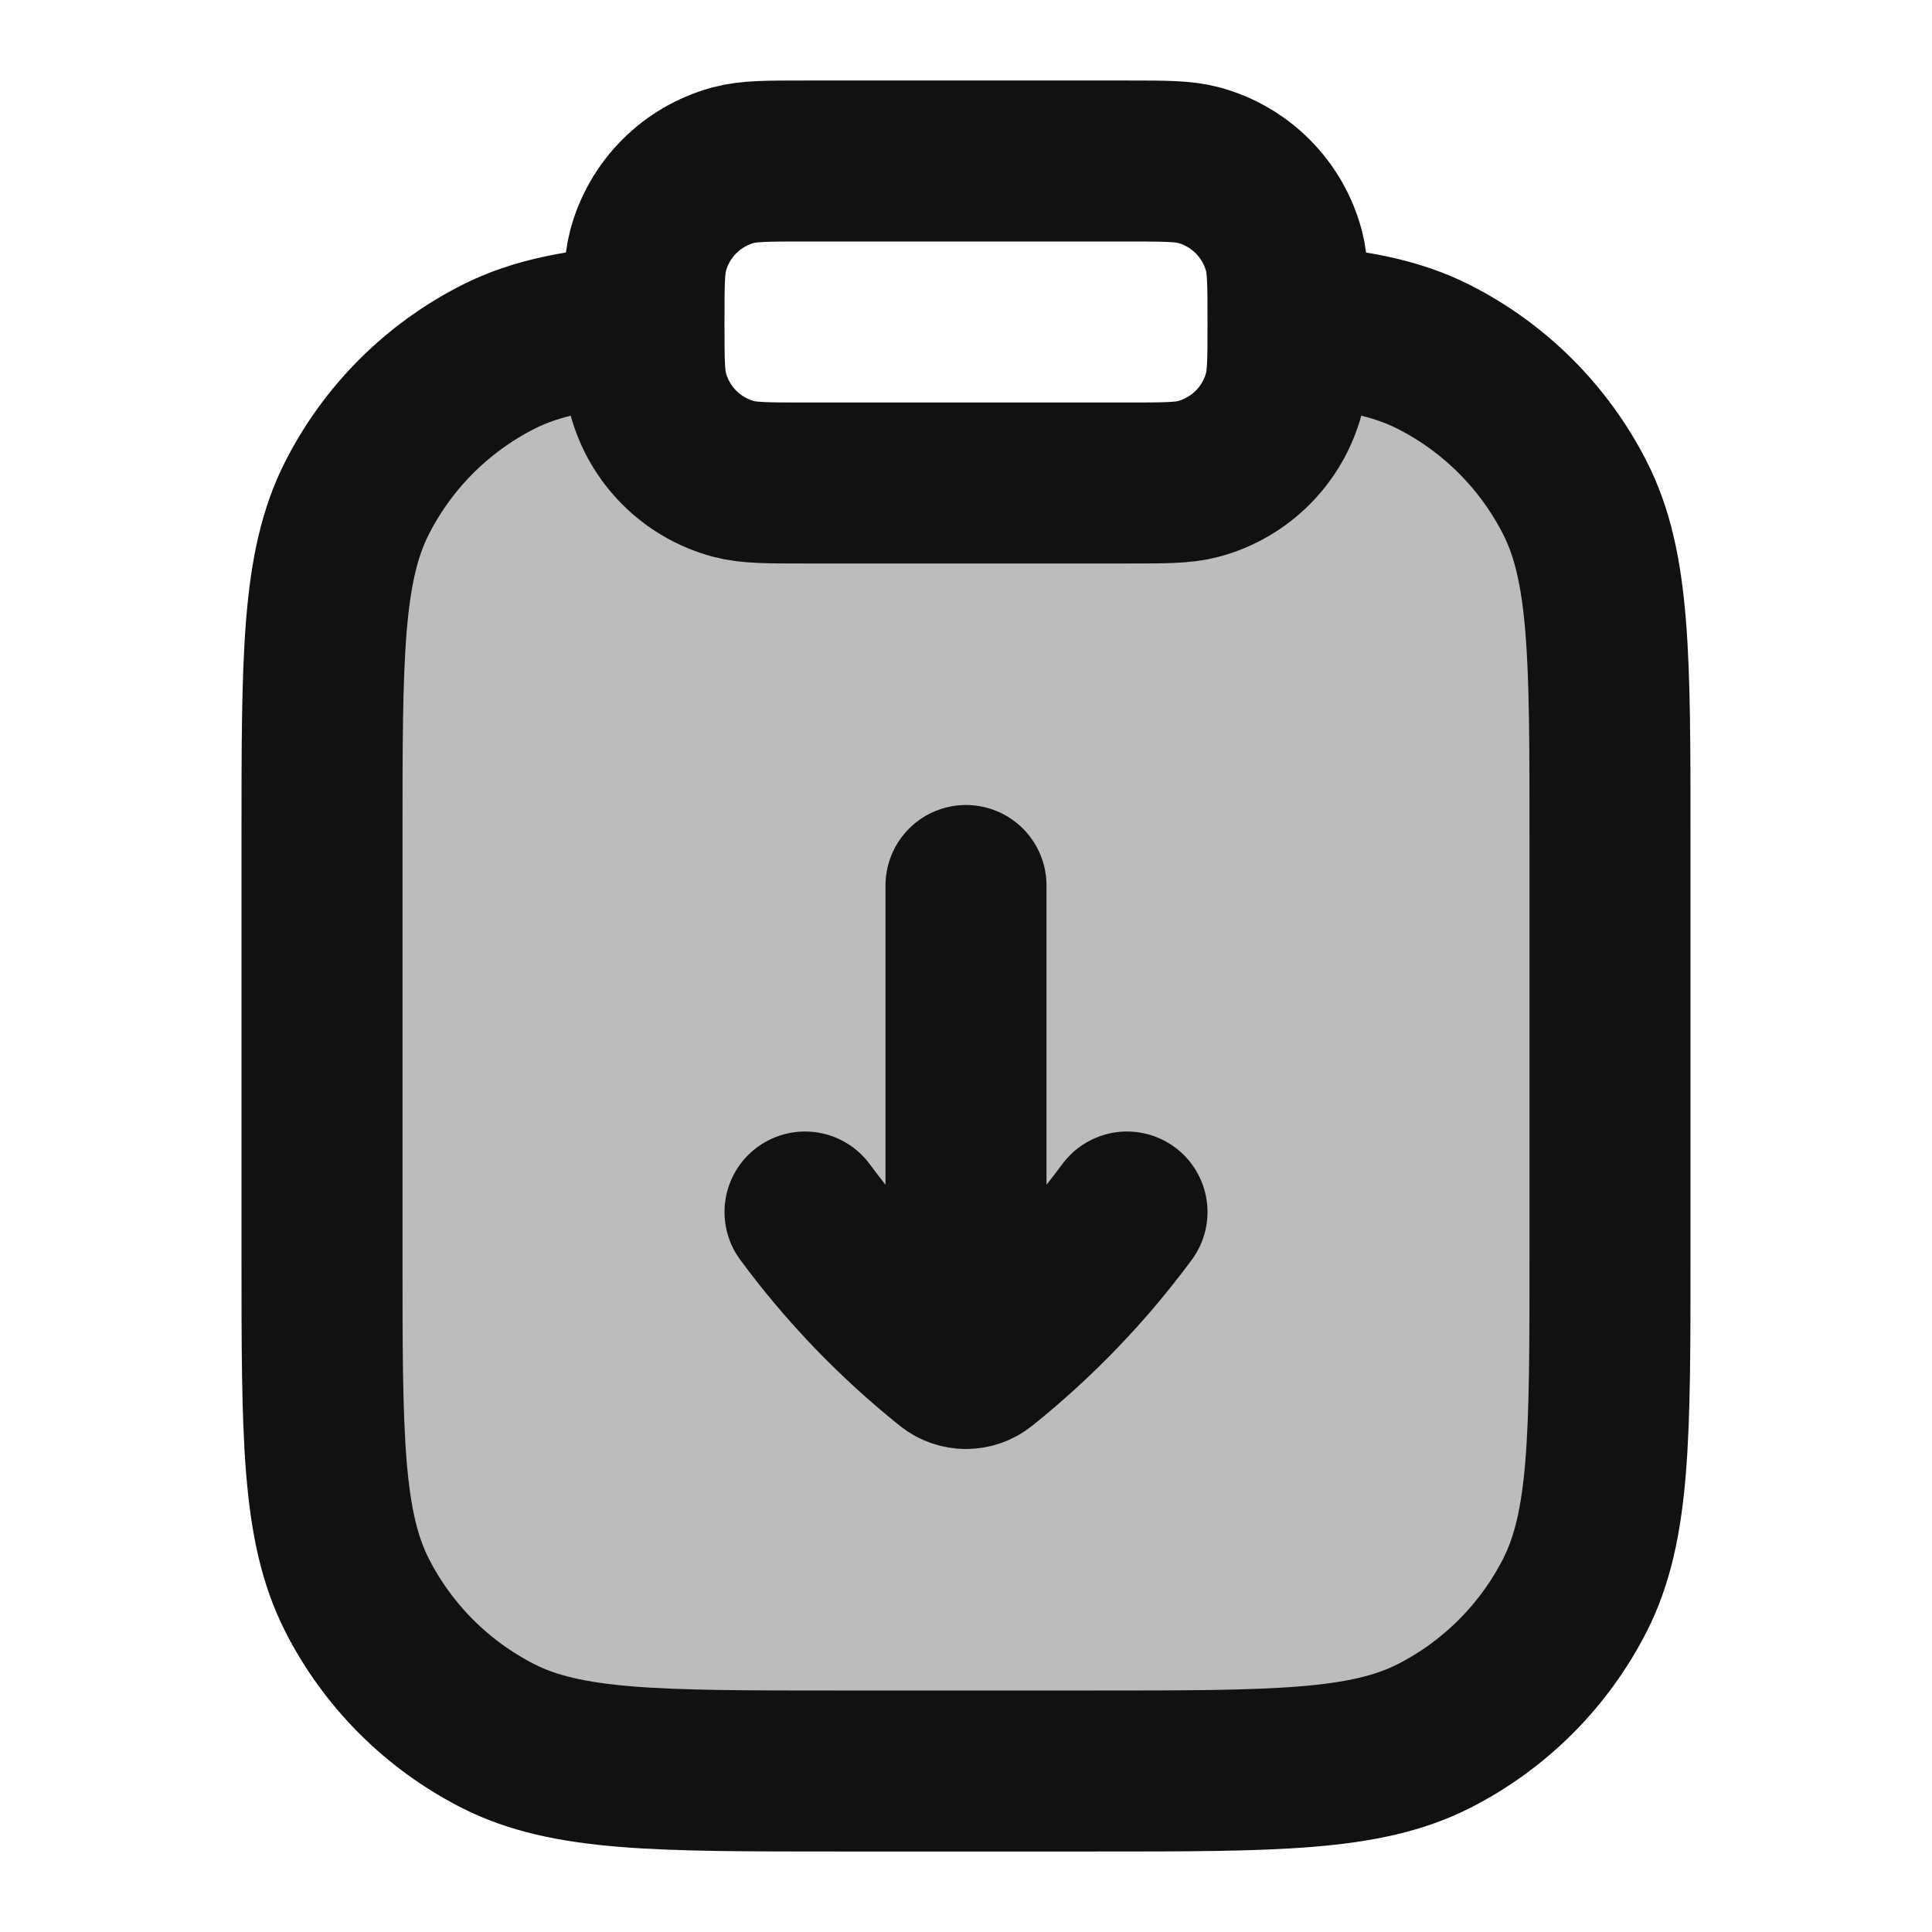 <svg width="24" height="24" viewBox="0 0 24 24" fill="none" xmlns="http://www.w3.org/2000/svg">
<path opacity="0.28" d="M20 15.6V10.4C20 8.16 20 7.04 19.564 6.184C19.18 5.431 18.569 4.819 17.816 4.436C17.341 4.194 16.784 4.086 16 4.038C16 4.478 15.999 4.703 15.949 4.888C15.81 5.406 15.406 5.81 14.888 5.949C14.697 6 14.465 6 14 6H10C9.535 6 9.303 6 9.112 5.949C8.594 5.81 8.19 5.406 8.051 4.888C8.001 4.703 8 4.478 8 4.038C7.216 4.086 6.659 4.194 6.184 4.436C5.431 4.819 4.819 5.431 4.436 6.184C4 7.04 4 8.16 4 10.4V15.6C4 17.84 4 18.96 4.436 19.816C4.819 20.569 5.431 21.18 6.184 21.564C7.04 22 8.16 22 10.4 22H13.6C15.84 22 16.96 22 17.816 21.564C18.569 21.18 19.18 20.569 19.564 19.816C20 18.96 20 17.84 20 15.6Z" fill="#111111"/>
<path d="M16 4.038C16 4.026 16 4.013 16 4C16 3.535 16 3.303 15.949 3.112C15.81 2.594 15.406 2.19 14.888 2.051C14.697 2 14.465 2 14 2H10C9.535 2 9.303 2 9.112 2.051C8.594 2.19 8.19 2.594 8.051 3.112C8 3.303 8 3.535 8 4C8 4.013 8 4.026 8 4.038M16 4.038C16 4.478 15.999 4.703 15.949 4.888C15.81 5.406 15.406 5.81 14.888 5.949C14.697 6 14.465 6 14 6H10C9.535 6 9.303 6 9.112 5.949C8.594 5.81 8.19 5.406 8.051 4.888C8.001 4.703 8 4.478 8 4.038M16 4.038C16.784 4.086 17.341 4.194 17.816 4.436C18.569 4.819 19.18 5.431 19.564 6.184C20 7.04 20 8.16 20 10.4V15.6C20 17.84 20 18.96 19.564 19.816C19.18 20.569 18.569 21.18 17.816 21.564C16.96 22 15.84 22 13.6 22H10.4C8.16 22 7.04 22 6.184 21.564C5.431 21.18 4.819 20.569 4.436 19.816C4 18.96 4 17.84 4 15.6V10.4C4 8.16 4 7.04 4.436 6.184C4.819 5.431 5.431 4.819 6.184 4.436C6.659 4.194 7.216 4.086 8 4.038M14 15.056C13.482 15.758 12.876 16.387 12.198 16.93C12.14 16.977 12.07 17 12 17M12 17C11.93 17 11.86 16.977 11.802 16.93C11.124 16.387 10.518 15.758 10 15.056M12 17V11" stroke="#111111" stroke-width="2" stroke-linecap="round" stroke-linejoin="round"/>
</svg>
